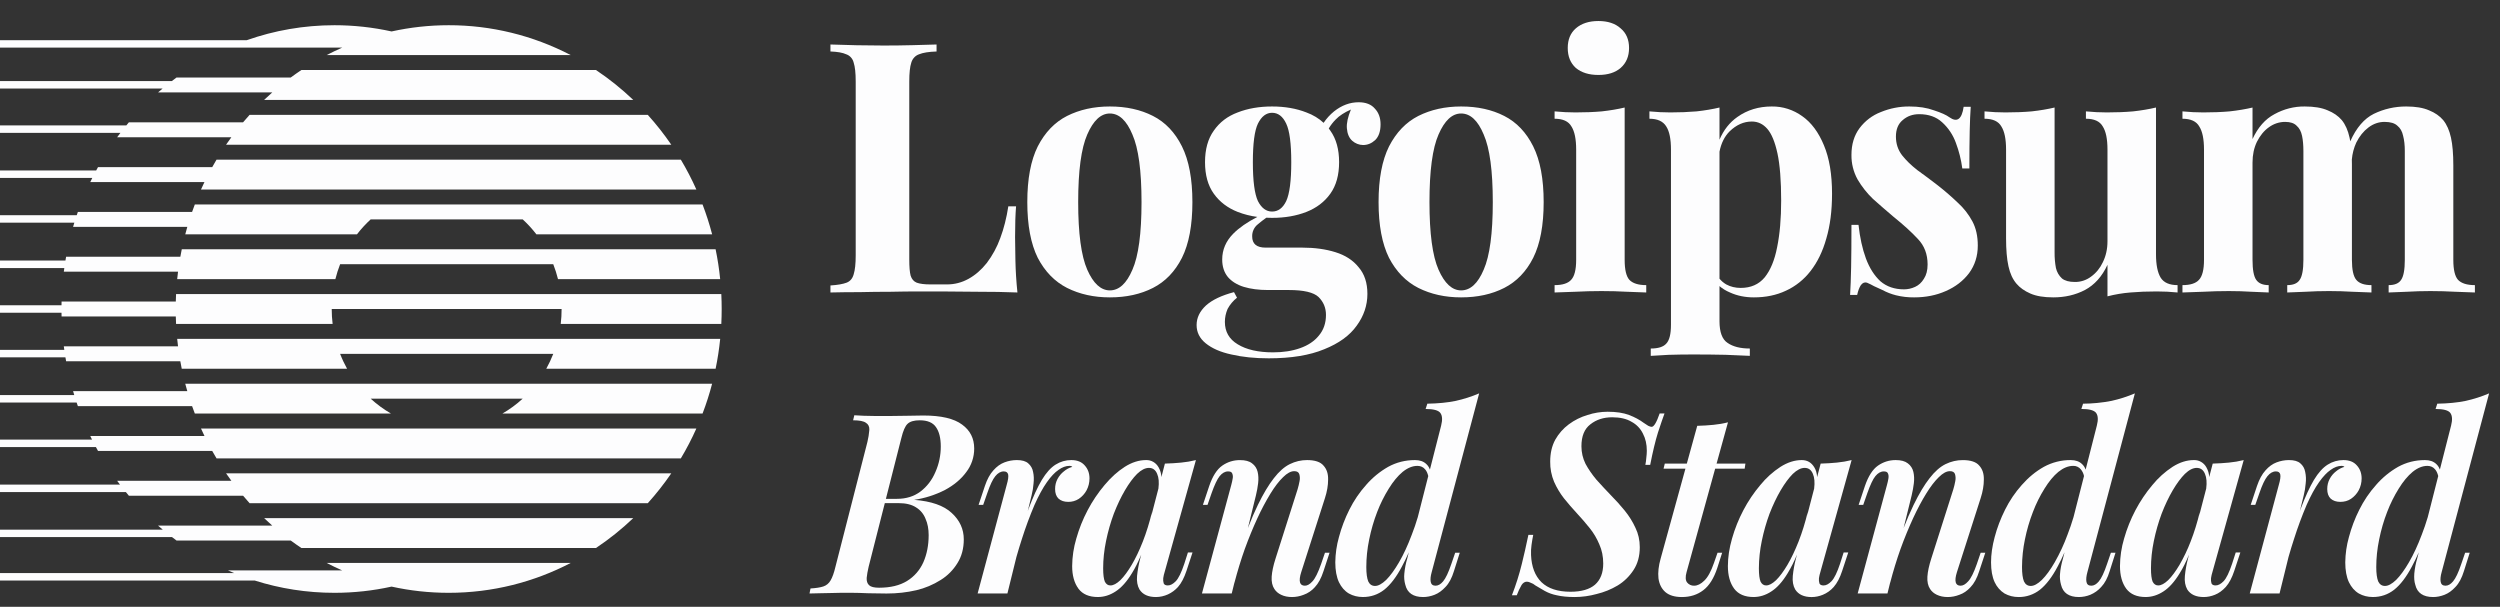 <svg width="103" height="25" viewBox="0 0 103 25" fill="none" xmlns="http://www.w3.org/2000/svg">
<rect x="0" y="0" width="103" height="25" fill="#333333" stroke="none"/>
<g clip-path="url(#clip0_117_32)">
<path d="M29.718 13.347C29.738 12.937 29.738 12.526 29.718 12.116H7.254C7.249 12.218 7.245 12.321 7.243 12.424H2.537L2.534 12.578H0V12.885H2.534L2.537 13.039H7.243C7.245 13.143 7.248 13.245 7.254 13.347H13.704C13.679 13.143 13.667 12.937 13.667 12.732H23.138C23.138 12.94 23.127 13.146 23.102 13.347H29.718ZM29.671 11.501H22.99C22.938 11.291 22.872 11.086 22.794 10.885H14.013C13.935 11.085 13.87 11.29 13.817 11.501H7.3C7.311 11.398 7.322 11.295 7.335 11.193H2.629L2.65 11.043H0V10.735H2.696L2.724 10.578H7.43C7.447 10.475 7.468 10.372 7.489 10.27H29.483C29.566 10.673 29.63 11.084 29.671 11.501ZM29.34 9.655H22.1C21.929 9.433 21.741 9.227 21.536 9.039H15.271C15.066 9.228 14.877 9.433 14.707 9.655H7.633C7.659 9.552 7.688 9.449 7.717 9.347H3.011L3.063 9.174H0V8.866H3.162L3.208 8.731H7.914C7.95 8.628 7.988 8.525 8.027 8.423H28.945C29.098 8.823 29.23 9.235 29.34 9.655ZM28.69 7.808H8.281C8.328 7.705 8.375 7.603 8.424 7.501H3.719L3.802 7.331H0V7.023H3.963L4.038 6.885H8.744C8.801 6.782 8.86 6.679 8.921 6.578H28.051C28.287 6.973 28.501 7.384 28.69 7.808ZM7.3 13.962H29.672C29.63 14.38 29.566 14.791 29.483 15.193H22.506C22.615 14.996 22.712 14.791 22.795 14.578H14.012C14.094 14.791 14.191 14.996 14.3 15.193H7.488C7.467 15.091 7.447 14.988 7.429 14.885H2.724C2.714 14.831 2.705 14.777 2.696 14.723H0V14.415H2.649C2.642 14.367 2.636 14.319 2.629 14.27H7.335C7.322 14.168 7.311 14.065 7.3 13.962ZM7.632 15.809H29.339C29.23 16.229 29.098 16.639 28.945 17.039H20.698C20.998 16.866 21.279 16.66 21.536 16.424H15.271C15.528 16.66 15.809 16.866 16.109 17.039H8.027C7.988 16.937 7.951 16.835 7.914 16.732H3.208L3.157 16.583H0V16.276H3.059C3.043 16.223 3.027 16.169 3.012 16.116H7.717C7.688 16.014 7.659 15.912 7.632 15.809ZM8.281 17.655H28.69C28.501 18.078 28.288 18.489 28.051 18.885H8.921C8.86 18.784 8.801 18.681 8.743 18.578H4.038C4.008 18.525 3.979 18.472 3.951 18.418H0V18.111H3.791L3.719 17.963H8.425C8.376 17.861 8.328 17.759 8.281 17.655V17.655ZM10.016 20.424C10.103 20.529 10.192 20.631 10.283 20.732H26.688C27.038 20.345 27.361 19.933 27.657 19.501H9.314C9.385 19.605 9.458 19.708 9.532 19.808H4.826L4.943 19.965H0V20.273H5.186C5.226 20.324 5.268 20.374 5.31 20.424H10.016ZM11.979 22.27C12.123 22.377 12.269 22.479 12.417 22.578H24.554C25.099 22.214 25.613 21.802 26.09 21.347H10.883C10.992 21.452 11.104 21.554 11.217 21.655H6.511C6.575 21.711 6.64 21.767 6.705 21.821H0V22.128H7.087C7.148 22.177 7.211 22.224 7.274 22.27H11.98H11.979ZM16.133 24.168C16.892 24.336 17.679 24.424 18.485 24.424C20.293 24.424 22.001 23.981 23.514 23.193H13.457C13.668 23.303 13.881 23.405 14.099 23.501H9.393C9.477 23.538 9.561 23.574 9.646 23.609H0V23.917H10.492C11.532 24.247 12.636 24.424 13.78 24.424C14.587 24.424 15.374 24.336 16.133 24.168ZM9.314 5.962H27.657C27.361 5.53 27.038 5.119 26.688 4.732H10.283C10.192 4.832 10.103 4.935 10.015 5.039H5.31L5.206 5.166H0V5.474H4.962C4.916 5.533 4.871 5.594 4.827 5.655H9.532C9.458 5.756 9.385 5.859 9.314 5.962ZM10.882 4.116H26.089C25.612 3.661 25.099 3.249 24.554 2.885H12.417C12.269 2.984 12.123 3.087 11.979 3.193H7.274C7.209 3.242 7.144 3.29 7.08 3.34H0V3.648H6.699C6.636 3.701 6.574 3.754 6.512 3.808H11.217C11.104 3.909 10.992 4.012 10.882 4.116ZM13.457 2.27H23.515C21.954 1.458 20.232 1.037 18.486 1.039C17.679 1.039 16.892 1.128 16.133 1.296C15.36 1.125 14.571 1.039 13.78 1.039C12.517 1.039 11.303 1.256 10.169 1.655H0V1.962H14.099C13.882 2.058 13.668 2.16 13.457 2.27ZM65.854 0.866C66.243 0.866 66.548 0.967 66.77 1.168C67.001 1.361 67.117 1.63 67.117 1.977C67.117 2.324 67.001 2.597 66.77 2.799C66.548 2.992 66.243 3.088 65.854 3.088C65.465 3.088 65.155 2.992 64.924 2.799C64.702 2.597 64.591 2.324 64.591 1.977C64.591 1.631 64.702 1.362 64.924 1.168C65.155 0.967 65.465 0.866 65.854 0.866ZM66.936 4.43V10.708C66.936 11.112 67.001 11.386 67.131 11.53C67.27 11.675 67.501 11.747 67.825 11.747V12.05C67.566 12.037 67.307 12.027 67.048 12.021C66.692 12.001 66.335 11.992 65.979 11.992C65.618 11.992 65.252 12.002 64.882 12.021C64.605 12.027 64.327 12.037 64.049 12.05V11.747C64.373 11.747 64.6 11.675 64.73 11.53C64.868 11.386 64.938 11.112 64.938 10.708V6.162C64.938 5.729 64.873 5.411 64.743 5.21C64.623 4.998 64.392 4.892 64.049 4.892V4.589C64.345 4.618 64.632 4.632 64.91 4.632C65.299 4.632 65.659 4.618 65.993 4.589C66.335 4.551 66.65 4.498 66.936 4.43Z" fill="#FDFDFE"/>
<path fill-rule="evenodd" clip-rule="evenodd" d="M70.843 5.754V4.43C70.557 4.498 70.242 4.551 69.9 4.589C69.557 4.618 69.196 4.632 68.817 4.632C68.539 4.632 68.252 4.618 67.956 4.589V4.892C68.289 4.892 68.52 4.998 68.65 5.21C68.78 5.412 68.844 5.729 68.844 6.162V13.378C68.844 13.762 68.78 14.022 68.65 14.157C68.53 14.292 68.317 14.359 68.011 14.359V14.662L68.747 14.619C69.085 14.609 69.423 14.604 69.761 14.604C70.233 14.604 70.677 14.609 71.093 14.618C71.519 14.638 71.852 14.652 72.093 14.661V14.359C71.704 14.359 71.399 14.282 71.177 14.128C70.955 13.984 70.843 13.685 70.843 13.233V11.787C70.965 11.893 71.109 11.98 71.274 12.05C71.57 12.185 71.898 12.252 72.259 12.252C72.75 12.252 73.189 12.161 73.578 11.978C73.974 11.797 74.321 11.52 74.592 11.17C74.878 10.804 75.096 10.357 75.244 9.828C75.401 9.298 75.48 8.683 75.48 7.98C75.48 7.182 75.369 6.518 75.147 5.989C74.925 5.45 74.628 5.051 74.258 4.791C73.889 4.522 73.447 4.38 72.995 4.387C72.458 4.387 71.986 4.531 71.579 4.82C71.259 5.044 71.014 5.356 70.843 5.755V5.754ZM70.843 6.25V11.482C70.92 11.576 71.013 11.655 71.121 11.718C71.297 11.814 71.496 11.862 71.718 11.862C72.134 11.862 72.463 11.718 72.704 11.429C72.944 11.131 73.115 10.717 73.217 10.188C73.328 9.65 73.384 9.01 73.384 8.269C73.384 7.442 73.333 6.792 73.231 6.32C73.129 5.849 72.99 5.512 72.815 5.311C72.639 5.108 72.426 5.007 72.176 5.007C71.843 5.007 71.538 5.143 71.26 5.412C71.051 5.621 70.912 5.901 70.843 6.25Z" fill="#FDFDFE"/>
<path d="M78.667 4.387C79.056 4.387 79.393 4.44 79.68 4.546C79.977 4.642 80.19 4.738 80.319 4.834C80.634 5.056 80.828 4.911 80.902 4.401H81.194C81.175 4.671 81.161 5.003 81.152 5.397C81.143 5.782 81.138 6.297 81.138 6.941H80.847C80.799 6.581 80.711 6.227 80.583 5.888C80.465 5.559 80.269 5.266 80.014 5.036C79.773 4.815 79.459 4.704 79.07 4.704C78.802 4.704 78.575 4.786 78.389 4.95C78.204 5.104 78.112 5.33 78.112 5.628C78.112 5.917 78.195 6.172 78.362 6.393C78.529 6.605 78.741 6.812 79 7.013C79.269 7.206 79.546 7.413 79.833 7.634C80.139 7.874 80.416 8.115 80.666 8.356C80.906 8.573 81.108 8.832 81.263 9.121C81.411 9.399 81.485 9.731 81.485 10.116C81.485 10.549 81.365 10.928 81.124 11.256C80.883 11.573 80.564 11.819 80.166 11.992C79.778 12.165 79.343 12.252 78.862 12.252C78.609 12.255 78.358 12.226 78.112 12.165C77.919 12.116 77.733 12.043 77.557 11.949C77.436 11.891 77.32 11.838 77.21 11.79C77.115 11.736 77.018 11.688 76.918 11.646C76.826 11.617 76.742 11.65 76.668 11.747C76.604 11.843 76.553 11.978 76.515 12.151H76.224C76.243 11.843 76.257 11.468 76.266 11.025C76.275 10.583 76.28 9.996 76.28 9.265H76.571C76.627 9.785 76.728 10.246 76.876 10.65C77.024 11.045 77.223 11.357 77.473 11.588C77.732 11.81 78.056 11.921 78.445 11.921C78.603 11.921 78.755 11.887 78.903 11.819C79.051 11.751 79.171 11.64 79.264 11.487C79.366 11.333 79.417 11.136 79.417 10.896C79.417 10.472 79.283 10.12 79.014 9.842C78.755 9.563 78.422 9.26 78.015 8.933C77.719 8.682 77.436 8.437 77.168 8.197C76.92 7.96 76.705 7.688 76.53 7.389C76.361 7.081 76.274 6.732 76.28 6.378C76.28 5.946 76.391 5.58 76.612 5.282C76.839 4.98 77.142 4.75 77.487 4.618C77.863 4.463 78.263 4.384 78.667 4.387ZM95.9 4.546C95.659 4.44 95.344 4.387 94.955 4.387C94.52 4.382 94.091 4.492 93.706 4.705C93.327 4.906 93.026 5.248 92.804 5.729V4.431C92.517 4.498 92.202 4.551 91.86 4.589C91.527 4.618 91.166 4.632 90.777 4.632C90.5 4.632 90.213 4.618 89.917 4.589V4.892C90.259 4.892 90.49 4.998 90.61 5.21C90.74 5.412 90.805 5.729 90.805 6.162V10.708C90.805 11.112 90.735 11.386 90.597 11.53C90.467 11.675 90.24 11.747 89.917 11.747V12.05C90.194 12.037 90.472 12.027 90.749 12.021C91.11 12.002 91.471 11.992 91.832 11.992C92.156 11.992 92.471 12.002 92.776 12.021C93.091 12.031 93.322 12.04 93.47 12.05V11.747C93.23 11.747 93.058 11.675 92.956 11.53C92.855 11.386 92.804 11.112 92.804 10.708V6.696C92.804 6.378 92.864 6.095 92.984 5.844C93.114 5.585 93.28 5.383 93.484 5.239C93.679 5.097 93.912 5.021 94.15 5.022C94.363 5.022 94.52 5.075 94.622 5.181C94.733 5.277 94.807 5.417 94.845 5.599C94.881 5.772 94.9 5.979 94.9 6.22V10.708C94.9 11.112 94.849 11.386 94.747 11.53C94.655 11.675 94.484 11.747 94.234 11.747V12.05C94.4 12.04 94.645 12.031 94.969 12.021C95.626 11.982 96.284 11.982 96.941 12.021C97.283 12.031 97.537 12.04 97.704 12.05V11.747C97.408 11.747 97.199 11.675 97.079 11.53C96.959 11.386 96.899 11.112 96.899 10.708V6.76L96.898 6.715L96.896 6.569C96.917 6.328 96.979 6.092 97.079 5.874C97.209 5.613 97.375 5.407 97.579 5.253C97.782 5.099 98.005 5.022 98.245 5.022C98.486 5.022 98.662 5.075 98.773 5.181C98.893 5.277 98.972 5.417 99.009 5.599C99.055 5.772 99.078 5.979 99.078 6.22V10.708C99.078 11.112 99.027 11.386 98.926 11.53C98.833 11.675 98.662 11.747 98.412 11.747V12.05C98.579 12.04 98.824 12.031 99.147 12.021C99.476 12.002 99.804 11.992 100.133 11.992C100.476 11.992 100.823 12.002 101.174 12.021C101.526 12.031 101.79 12.04 101.966 12.05V11.747C101.642 11.747 101.411 11.675 101.271 11.53C101.142 11.386 101.077 11.112 101.077 10.708V6.826C101.077 6.345 101.045 5.96 100.98 5.671C100.915 5.373 100.809 5.133 100.661 4.95C100.513 4.777 100.318 4.642 100.078 4.546C99.837 4.44 99.522 4.387 99.134 4.387C98.662 4.387 98.218 4.488 97.801 4.69C97.403 4.888 97.079 5.266 96.831 5.823C96.823 5.772 96.813 5.722 96.802 5.671C96.737 5.373 96.631 5.133 96.483 4.95C96.335 4.777 96.14 4.642 95.9 4.546ZM88.827 10.477V4.43C88.54 4.498 88.226 4.551 87.883 4.589C87.551 4.618 87.189 4.632 86.801 4.632C86.523 4.632 86.236 4.618 85.94 4.589V4.892C86.283 4.892 86.514 4.998 86.634 5.21C86.764 5.412 86.828 5.729 86.828 6.162V9.943C86.828 10.26 86.764 10.549 86.634 10.809C86.524 11.046 86.357 11.25 86.148 11.4C85.954 11.545 85.72 11.621 85.482 11.617C85.251 11.617 85.075 11.569 84.954 11.473C84.829 11.359 84.742 11.208 84.704 11.04C84.665 10.831 84.647 10.618 84.649 10.405V4.43C84.362 4.498 84.047 4.551 83.705 4.589C83.372 4.618 83.011 4.632 82.623 4.632C82.345 4.632 82.058 4.618 81.762 4.589V4.892C82.104 4.892 82.335 4.998 82.456 5.21C82.585 5.412 82.65 5.729 82.65 6.162V9.813C82.65 10.284 82.682 10.669 82.748 10.967C82.812 11.266 82.923 11.506 83.08 11.689C83.219 11.853 83.409 11.988 83.65 12.093C83.89 12.199 84.205 12.252 84.594 12.252C85.075 12.252 85.51 12.151 85.898 11.949C86.296 11.737 86.606 11.391 86.828 10.91V12.209C87.138 12.129 87.454 12.076 87.773 12.05C88.106 12.021 88.466 12.007 88.855 12.007C89.142 12.007 89.429 12.021 89.716 12.05V11.747C89.383 11.747 89.151 11.646 89.022 11.444C88.892 11.232 88.827 10.91 88.827 10.477V10.477Z" fill="#FDFDFE"/>
<path fill-rule="evenodd" clip-rule="evenodd" d="M61.975 4.777C61.466 4.517 60.874 4.387 60.198 4.387C59.541 4.387 58.953 4.517 58.435 4.777C57.926 5.036 57.524 5.455 57.228 6.032C56.941 6.609 56.797 7.374 56.797 8.327C56.797 9.279 56.941 10.044 57.227 10.621C57.523 11.189 57.926 11.602 58.435 11.862C58.953 12.122 59.541 12.252 60.198 12.252C60.874 12.252 61.466 12.122 61.975 11.862C62.484 11.602 62.882 11.189 63.169 10.621C63.456 10.044 63.599 9.279 63.599 8.327C63.599 7.374 63.456 6.61 63.169 6.032C62.882 5.455 62.484 5.036 61.975 4.777ZM59.268 5.541C59.518 4.964 59.828 4.676 60.198 4.676C60.578 4.676 60.888 4.964 61.128 5.541C61.378 6.109 61.503 7.037 61.503 8.327C61.503 9.616 61.378 10.544 61.128 11.112C60.888 11.679 60.578 11.964 60.198 11.964C59.828 11.964 59.518 11.679 59.268 11.112C59.018 10.544 58.894 9.616 58.894 8.327C58.894 7.037 59.018 6.109 59.268 5.541ZM52.27 14.763C51.696 14.763 51.183 14.71 50.729 14.604C50.285 14.508 49.934 14.354 49.674 14.143C49.425 13.94 49.3 13.69 49.3 13.392C49.3 13.093 49.429 12.825 49.688 12.584C49.947 12.353 50.331 12.17 50.841 12.036L50.965 12.266C50.806 12.39 50.674 12.548 50.577 12.728C50.503 12.901 50.465 13.079 50.465 13.262C50.465 13.666 50.641 13.974 50.993 14.185C51.354 14.407 51.84 14.517 52.451 14.517C52.867 14.517 53.237 14.46 53.561 14.345C53.894 14.229 54.153 14.055 54.338 13.825C54.533 13.594 54.63 13.31 54.63 12.973C54.63 12.685 54.528 12.439 54.325 12.237C54.121 12.045 53.714 11.949 53.103 11.949H52.242C51.864 11.949 51.53 11.906 51.243 11.819C50.965 11.733 50.748 11.597 50.59 11.415C50.433 11.223 50.355 10.982 50.355 10.693C50.355 10.289 50.507 9.933 50.813 9.625C51.052 9.384 51.382 9.154 51.804 8.937C51.527 8.901 51.254 8.832 50.993 8.731C50.577 8.567 50.248 8.317 50.008 7.98C49.767 7.644 49.647 7.211 49.647 6.682C49.647 6.153 49.767 5.719 50.008 5.383C50.248 5.036 50.577 4.786 50.993 4.632C51.409 4.469 51.881 4.387 52.409 4.387C52.937 4.387 53.408 4.469 53.825 4.633C54.099 4.733 54.335 4.877 54.533 5.061C54.651 4.885 54.794 4.727 54.963 4.589C55.278 4.339 55.616 4.213 55.976 4.213C56.272 4.213 56.495 4.3 56.643 4.474C56.8 4.637 56.879 4.853 56.879 5.123C56.879 5.412 56.804 5.628 56.657 5.772C56.508 5.908 56.342 5.975 56.157 5.975C55.994 5.972 55.837 5.911 55.713 5.801C55.583 5.685 55.509 5.513 55.491 5.282C55.475 5.075 55.531 4.819 55.658 4.513C55.388 4.632 55.18 4.768 55.033 4.921C54.922 5.032 54.825 5.157 54.745 5.293C54.768 5.322 54.789 5.353 54.81 5.383C55.051 5.719 55.171 6.152 55.171 6.681C55.171 7.21 55.051 7.644 54.81 7.98C54.57 8.317 54.241 8.567 53.825 8.731C53.408 8.894 52.937 8.976 52.409 8.976C52.33 8.976 52.251 8.974 52.172 8.97C52.047 9.058 51.927 9.152 51.812 9.25C51.741 9.308 51.683 9.383 51.645 9.468C51.606 9.553 51.587 9.647 51.59 9.741C51.59 10.049 51.775 10.202 52.145 10.202H53.658C54.167 10.202 54.621 10.265 55.019 10.39C55.426 10.516 55.745 10.722 55.976 11.011C56.217 11.29 56.337 11.655 56.337 12.108C56.337 12.579 56.19 13.017 55.894 13.421C55.606 13.825 55.162 14.147 54.56 14.388C53.959 14.638 53.195 14.763 52.27 14.763ZM52.409 8.716C52.659 8.716 52.853 8.572 52.992 8.284C53.131 7.985 53.2 7.451 53.2 6.682C53.2 5.912 53.131 5.383 52.992 5.094C52.853 4.796 52.659 4.647 52.409 4.647C52.168 4.647 51.974 4.796 51.826 5.094C51.687 5.383 51.618 5.912 51.618 6.682C51.618 7.451 51.687 7.985 51.826 8.284C51.974 8.572 52.168 8.716 52.409 8.716ZM47.502 4.777C46.993 4.517 46.401 4.387 45.726 4.387C45.069 4.387 44.481 4.517 43.963 4.777C43.454 5.036 43.052 5.455 42.756 6.032C42.468 6.609 42.325 7.374 42.325 8.327C42.325 9.279 42.469 10.044 42.755 10.621C43.051 11.189 43.454 11.602 43.963 11.862C44.481 12.122 45.069 12.252 45.726 12.252C46.401 12.252 46.994 12.122 47.502 11.862C48.012 11.602 48.409 11.189 48.697 10.621C48.984 10.044 49.127 9.279 49.127 8.327C49.127 7.374 48.984 6.61 48.697 6.032C48.41 5.455 48.012 5.036 47.502 4.777ZM44.795 5.541C45.046 4.964 45.355 4.676 45.726 4.676C46.105 4.676 46.415 4.964 46.655 5.541C46.906 6.109 47.031 7.037 47.031 8.327C47.031 9.616 46.906 10.544 46.656 11.112C46.415 11.679 46.105 11.964 45.726 11.964C45.355 11.964 45.045 11.679 44.795 11.112C44.546 10.544 44.421 9.616 44.421 8.327C44.421 7.037 44.546 6.109 44.795 5.541Z" fill="#FDFDFE"/>
<path d="M38.586 1.833V2.122C38.272 2.131 38.031 2.169 37.864 2.237C37.788 2.264 37.719 2.309 37.664 2.369C37.608 2.43 37.567 2.503 37.545 2.583C37.49 2.746 37.462 3.007 37.462 3.362V10.693C37.462 10.991 37.48 11.213 37.518 11.357C37.564 11.501 37.647 11.597 37.767 11.646C37.897 11.694 38.087 11.718 38.336 11.718H39.017C39.331 11.718 39.627 11.641 39.905 11.487C40.183 11.333 40.432 11.117 40.654 10.837C40.889 10.527 41.076 10.182 41.21 9.813C41.358 9.419 41.469 8.981 41.543 8.5H41.862C41.835 8.827 41.821 9.25 41.821 9.77C41.821 9.991 41.825 10.313 41.835 10.736C41.844 11.16 41.871 11.598 41.918 12.05C41.386 12.029 40.854 12.02 40.322 12.021C39.73 12.012 39.202 12.007 38.739 12.007H37.851C37.49 12.007 37.101 12.012 36.685 12.021C36.268 12.021 35.847 12.026 35.422 12.036C34.995 12.036 34.593 12.04 34.214 12.05V11.761C34.51 11.742 34.732 11.703 34.88 11.646C35.028 11.588 35.125 11.473 35.172 11.3C35.227 11.126 35.255 10.866 35.255 10.52V3.362C35.255 3.006 35.227 2.747 35.172 2.583C35.153 2.503 35.116 2.429 35.062 2.369C35.009 2.308 34.941 2.263 34.866 2.237C34.718 2.169 34.5 2.131 34.214 2.121V1.833C34.945 1.861 35.676 1.875 36.407 1.876C36.814 1.876 37.212 1.871 37.6 1.861C37.999 1.852 38.327 1.842 38.586 1.833Z" fill="#FDFDFE"/>
<path fill-rule="evenodd" clip-rule="evenodd" d="M100.556 23.975C100.536 23.872 100.549 23.737 100.596 23.571L102.551 16.207C102.238 16.34 101.914 16.444 101.584 16.517C101.244 16.587 100.855 16.625 100.416 16.632L100.346 16.85C100.673 16.85 100.876 16.905 100.955 17.016C101.035 17.127 101.045 17.299 100.985 17.534L100.522 19.349C100.493 19.261 100.443 19.183 100.377 19.121C100.263 19.01 100.107 18.955 99.908 18.955C99.509 18.955 99.139 19.049 98.8 19.235C98.459 19.429 98.152 19.681 97.892 19.982C97.619 20.287 97.388 20.629 97.204 20.999C97.022 21.359 96.879 21.738 96.775 22.129C96.68 22.466 96.63 22.815 96.625 23.167C96.625 23.498 96.675 23.772 96.775 23.986C96.875 24.193 97.011 24.349 97.184 24.452C97.356 24.549 97.549 24.597 97.763 24.597C98.088 24.597 98.381 24.498 98.64 24.297C98.9 24.09 99.142 23.772 99.369 23.343C99.464 23.168 99.559 22.972 99.654 22.754L99.588 23.011C99.528 23.214 99.488 23.422 99.469 23.633C99.456 23.813 99.469 23.965 99.509 24.09C99.588 24.428 99.834 24.598 100.247 24.598C100.4 24.598 100.556 24.567 100.716 24.505C100.876 24.442 101.025 24.335 101.164 24.183C101.311 24.031 101.427 23.813 101.514 23.529L101.753 22.772H101.564L101.404 23.239C101.285 23.592 101.172 23.83 101.065 23.954C100.965 24.073 100.862 24.131 100.755 24.131C100.642 24.131 100.576 24.079 100.556 23.975ZM100.024 21.305C99.949 21.557 99.867 21.798 99.778 22.025C99.612 22.468 99.435 22.849 99.249 23.167C99.07 23.477 98.893 23.719 98.72 23.893C98.547 24.058 98.394 24.141 98.261 24.141C98.135 24.141 98.042 24.079 97.982 23.955C97.929 23.823 97.902 23.626 97.902 23.364C97.902 22.99 97.942 22.61 98.022 22.223C98.102 21.829 98.211 21.452 98.351 21.092C98.48 20.755 98.64 20.432 98.83 20.127C99.01 19.837 99.199 19.608 99.399 19.442C99.605 19.276 99.808 19.194 100.007 19.194C100.14 19.194 100.247 19.242 100.327 19.339C100.382 19.402 100.425 19.493 100.455 19.613L100.024 21.305Z" fill="#FDFDFE"/>
<path d="M93.917 24.452H92.689L93.886 19.982C93.947 19.775 93.966 19.629 93.947 19.546C93.927 19.463 93.867 19.422 93.767 19.422C93.641 19.422 93.524 19.488 93.418 19.619C93.311 19.75 93.201 19.982 93.088 20.314L92.918 20.801H92.729L92.988 20.023C93.082 19.746 93.198 19.533 93.338 19.38C93.477 19.221 93.631 19.111 93.797 19.049C93.963 18.986 94.133 18.955 94.305 18.955C94.519 18.955 94.675 19 94.774 19.09C94.881 19.18 94.948 19.298 94.974 19.443C95.008 19.599 95.015 19.761 94.994 19.92C94.981 20.086 94.954 20.248 94.914 20.407L94.754 21.058L94.794 20.947C94.981 20.456 95.16 20.065 95.333 19.775C95.513 19.477 95.703 19.266 95.902 19.142C96.097 19.018 96.322 18.954 96.551 18.955C96.79 18.955 96.973 19.028 97.1 19.173C97.233 19.318 97.299 19.498 97.299 19.712C97.299 19.885 97.259 20.048 97.179 20.2C97.102 20.343 96.992 20.463 96.86 20.552C96.734 20.636 96.588 20.677 96.421 20.677C96.255 20.677 96.122 20.632 96.022 20.542C95.929 20.452 95.882 20.32 95.882 20.148C95.882 19.996 95.916 19.858 95.982 19.733C96.046 19.611 96.134 19.505 96.241 19.422C96.348 19.332 96.464 19.27 96.59 19.235C96.576 19.221 96.559 19.21 96.541 19.204C96.518 19.197 96.495 19.193 96.471 19.194C96.325 19.194 96.175 19.249 96.022 19.36C95.869 19.463 95.709 19.633 95.543 19.868C95.376 20.103 95.207 20.414 95.034 20.801C94.839 21.259 94.666 21.726 94.515 22.202C94.44 22.432 94.364 22.679 94.288 22.945L93.917 24.452Z" fill="#FDFDFE"/>
<path fill-rule="evenodd" clip-rule="evenodd" d="M90.188 22.85L90.146 23.011C90.083 23.245 90.04 23.485 90.017 23.727C89.996 23.948 90.03 24.135 90.116 24.287C90.249 24.494 90.475 24.598 90.794 24.598C90.948 24.598 91.1 24.567 91.254 24.505C91.413 24.442 91.563 24.335 91.702 24.183C91.842 24.024 91.959 23.802 92.052 23.519L92.302 22.762H92.112L91.962 23.229C91.842 23.588 91.726 23.827 91.613 23.945C91.5 24.061 91.39 24.12 91.283 24.12C91.197 24.12 91.141 24.093 91.114 24.037C91.093 23.967 91.086 23.893 91.094 23.82C91.107 23.732 91.127 23.645 91.154 23.561L92.441 18.955C92.241 19.005 92.037 19.04 91.832 19.059C91.626 19.08 91.403 19.093 91.164 19.1L91.019 19.655C91.013 19.514 90.974 19.377 90.904 19.256C90.853 19.161 90.777 19.083 90.685 19.03C90.594 18.977 90.49 18.951 90.385 18.955C90.093 18.955 89.8 19.049 89.507 19.235C89.196 19.438 88.917 19.69 88.679 19.982C88.411 20.3 88.177 20.648 87.981 21.019C87.785 21.391 87.627 21.784 87.512 22.191C87.403 22.558 87.346 22.938 87.343 23.322C87.343 23.709 87.429 24.02 87.602 24.255C87.775 24.484 88.041 24.597 88.4 24.597C88.653 24.597 88.895 24.522 89.129 24.37C89.368 24.217 89.594 23.965 89.807 23.613C89.939 23.401 90.066 23.146 90.188 22.85ZM89.328 23.903C89.175 24.048 89.039 24.12 88.919 24.12C88.819 24.12 88.743 24.069 88.689 23.965C88.643 23.854 88.62 23.671 88.62 23.415C88.62 23.049 88.659 22.672 88.739 22.285C88.819 21.897 88.926 21.524 89.059 21.165C89.198 20.805 89.351 20.484 89.517 20.2C89.684 19.917 89.85 19.692 90.017 19.525C90.189 19.359 90.352 19.277 90.505 19.277C90.665 19.277 90.778 19.36 90.845 19.525C90.911 19.676 90.928 19.877 90.896 20.128L90.601 21.262L90.635 21.082C90.529 21.524 90.402 21.932 90.256 22.306C90.128 22.64 89.975 22.962 89.797 23.27C89.637 23.54 89.481 23.751 89.328 23.903ZM86.001 23.571C85.955 23.737 85.942 23.872 85.962 23.975C85.981 24.079 86.048 24.131 86.161 24.131C86.268 24.131 86.371 24.073 86.47 23.955C86.577 23.83 86.69 23.592 86.809 23.239L86.969 22.772H87.159L86.919 23.529C86.833 23.813 86.716 24.031 86.57 24.183C86.446 24.324 86.292 24.434 86.121 24.505C85.971 24.565 85.812 24.597 85.652 24.598C85.24 24.598 84.994 24.428 84.914 24.09C84.872 23.942 84.858 23.787 84.874 23.633C84.887 23.453 84.927 23.245 84.994 23.011L85.059 22.754C84.964 22.972 84.869 23.168 84.774 23.343C84.548 23.772 84.305 24.09 84.046 24.297C83.793 24.495 83.484 24.601 83.168 24.598C82.955 24.598 82.762 24.549 82.589 24.453C82.411 24.343 82.269 24.18 82.18 23.986C82.08 23.772 82.031 23.498 82.031 23.167C82.031 22.849 82.08 22.502 82.18 22.129C82.28 21.749 82.423 21.372 82.609 20.999C82.793 20.629 83.025 20.287 83.297 19.982C83.57 19.671 83.873 19.422 84.205 19.235C84.547 19.048 84.927 18.952 85.313 18.955C85.512 18.955 85.669 19.01 85.782 19.121C85.847 19.181 85.896 19.256 85.928 19.349L86.39 17.534C86.451 17.299 86.441 17.126 86.361 17.015C86.281 16.904 86.078 16.849 85.752 16.849L85.822 16.632C86.214 16.63 86.604 16.591 86.989 16.517C87.32 16.444 87.644 16.34 87.957 16.207L86.001 23.571ZM85.183 22.025C85.272 21.797 85.354 21.557 85.429 21.305L85.861 19.613C85.84 19.512 85.796 19.418 85.732 19.339C85.693 19.291 85.644 19.253 85.588 19.228C85.533 19.203 85.473 19.191 85.413 19.194C85.213 19.194 85.01 19.277 84.804 19.442C84.604 19.608 84.415 19.837 84.236 20.127C84.046 20.431 83.885 20.754 83.757 21.092C83.615 21.458 83.505 21.836 83.427 22.223C83.349 22.598 83.308 22.98 83.307 23.364C83.307 23.626 83.334 23.823 83.387 23.954C83.447 24.079 83.541 24.141 83.667 24.141C83.8 24.141 83.953 24.058 84.125 23.892C84.299 23.72 84.475 23.477 84.655 23.166C84.862 22.802 85.039 22.421 85.183 22.025Z" fill="#FDFDFE"/>
<path d="M76.536 24.452H77.763L77.879 23.983L77.873 24.017C77.999 23.533 78.142 23.066 78.302 22.616C78.457 22.187 78.63 21.765 78.82 21.351C79 20.964 79.18 20.625 79.36 20.335C79.539 20.044 79.712 19.82 79.878 19.66C80.045 19.494 80.197 19.412 80.337 19.412C80.45 19.412 80.52 19.453 80.547 19.536C80.574 19.63 80.578 19.73 80.557 19.826C80.537 19.939 80.51 20.05 80.477 20.159L79.569 23.011C79.476 23.301 79.422 23.55 79.409 23.757C79.396 23.965 79.433 24.135 79.519 24.266C79.586 24.37 79.679 24.449 79.798 24.505C79.925 24.566 80.075 24.598 80.248 24.598C80.407 24.598 80.567 24.567 80.727 24.505C80.893 24.449 81.046 24.345 81.185 24.193C81.332 24.041 81.452 23.82 81.545 23.529L81.794 22.772H81.604L81.445 23.239C81.319 23.599 81.199 23.837 81.086 23.954C80.979 24.073 80.876 24.131 80.776 24.131C80.67 24.131 80.603 24.086 80.577 23.996C80.55 23.9 80.567 23.757 80.626 23.571L81.604 20.521C81.691 20.252 81.734 19.999 81.734 19.764C81.741 19.522 81.678 19.328 81.545 19.183C81.418 19.031 81.192 18.956 80.866 18.956C80.62 18.956 80.384 19.011 80.158 19.121C79.932 19.232 79.712 19.425 79.499 19.702C79.286 19.972 79.067 20.338 78.841 20.801C78.691 21.113 78.553 21.432 78.428 21.756L78.761 20.407C78.801 20.241 78.831 20.075 78.851 19.909C78.871 19.737 78.864 19.581 78.831 19.442C78.799 19.299 78.717 19.174 78.602 19.09C78.488 19 78.322 18.955 78.102 18.955C77.836 18.955 77.593 19.031 77.374 19.183C77.155 19.335 76.975 19.615 76.835 20.023L76.576 20.801H76.765L76.935 20.314C77.055 19.975 77.164 19.743 77.264 19.619C77.371 19.488 77.487 19.422 77.614 19.422C77.706 19.422 77.763 19.45 77.783 19.505C77.809 19.561 77.817 19.629 77.803 19.712C77.788 19.803 77.768 19.893 77.743 19.982L76.536 24.452Z" fill="#FDFDFE"/>
<path fill-rule="evenodd" clip-rule="evenodd" d="M73.993 23.011L74.035 22.85C73.928 23.115 73.801 23.37 73.654 23.613C73.441 23.965 73.215 24.218 72.975 24.37C72.742 24.522 72.499 24.597 72.247 24.597C71.888 24.597 71.622 24.484 71.449 24.255C71.275 24.02 71.189 23.709 71.189 23.322C71.189 22.962 71.246 22.586 71.359 22.191C71.474 21.784 71.632 21.391 71.828 21.019C72.023 20.648 72.257 20.3 72.526 19.982C72.764 19.69 73.043 19.438 73.354 19.235C73.647 19.049 73.94 18.955 74.232 18.955C74.458 18.955 74.631 19.055 74.751 19.256C74.815 19.359 74.854 19.492 74.866 19.655L75.011 19.1C75.25 19.093 75.473 19.08 75.679 19.059C75.892 19.038 76.094 19.004 76.287 18.955L75.001 23.561C74.974 23.645 74.954 23.732 74.941 23.82C74.933 23.893 74.94 23.968 74.961 24.038C74.987 24.093 75.044 24.121 75.13 24.121C75.237 24.121 75.346 24.063 75.459 23.945C75.572 23.828 75.689 23.588 75.809 23.229L75.958 22.762H76.148L75.898 23.519C75.806 23.803 75.689 24.024 75.549 24.184C75.425 24.325 75.272 24.435 75.101 24.505C74.954 24.566 74.799 24.598 74.641 24.599C74.322 24.599 74.096 24.495 73.963 24.287C73.876 24.135 73.843 23.949 73.863 23.727C73.887 23.485 73.93 23.245 73.993 23.011ZM72.765 24.12C72.885 24.12 73.022 24.048 73.175 23.903C73.328 23.751 73.484 23.54 73.644 23.27C73.803 23 73.956 22.679 74.103 22.306C74.249 21.932 74.376 21.524 74.482 21.081L74.448 21.262L74.743 20.129C74.774 19.877 74.757 19.676 74.692 19.526C74.625 19.36 74.512 19.277 74.352 19.277C74.199 19.277 74.036 19.36 73.863 19.525C73.697 19.692 73.531 19.916 73.364 20.2C73.198 20.483 73.045 20.805 72.905 21.164C72.771 21.528 72.664 21.903 72.586 22.284C72.508 22.656 72.468 23.035 72.466 23.415C72.466 23.671 72.49 23.855 72.536 23.965C72.59 24.069 72.666 24.12 72.765 24.12Z" fill="#FDFDFE"/>
<path d="M71.881 19.308L71.911 19.1H70.723L71.193 17.399C70.996 17.45 70.796 17.484 70.594 17.503C70.388 17.524 70.165 17.538 69.926 17.544L69.497 19.1H68.589L68.539 19.308H69.44L68.419 23.011C68.332 23.315 68.303 23.588 68.329 23.83C68.362 24.065 68.455 24.252 68.609 24.39C68.768 24.529 68.998 24.598 69.297 24.598C69.636 24.598 69.929 24.505 70.175 24.317C70.421 24.131 70.614 23.823 70.754 23.394L70.953 22.772H70.763L70.614 23.197C70.494 23.543 70.362 23.785 70.215 23.924C70.075 24.062 69.935 24.131 69.796 24.131C69.741 24.133 69.686 24.122 69.636 24.098C69.586 24.075 69.542 24.04 69.507 23.996C69.44 23.906 69.433 23.765 69.487 23.571L70.665 19.308H71.881ZM68.577 17.036C68.51 17.216 68.421 17.479 68.307 17.825C68.201 18.163 68.095 18.606 67.988 19.152H67.789C67.808 19.055 67.822 18.955 67.829 18.852C67.841 18.759 67.848 18.665 67.849 18.572C67.849 18.301 67.795 18.067 67.689 17.866C67.587 17.656 67.422 17.485 67.22 17.378C67.014 17.254 66.748 17.192 66.422 17.192C66.069 17.192 65.77 17.288 65.524 17.482C65.278 17.669 65.155 17.97 65.155 18.384C65.155 18.64 65.211 18.883 65.324 19.111C65.444 19.332 65.594 19.55 65.773 19.764C65.96 19.972 66.156 20.183 66.362 20.397C66.568 20.604 66.761 20.819 66.941 21.04C67.12 21.261 67.267 21.497 67.38 21.745C67.499 21.988 67.559 22.253 67.559 22.544C67.559 22.911 67.473 23.225 67.3 23.488C67.131 23.746 66.91 23.962 66.651 24.12C66.38 24.282 66.088 24.4 65.783 24.473C65.49 24.554 65.189 24.596 64.885 24.598C64.586 24.598 64.337 24.573 64.137 24.525C63.967 24.492 63.802 24.433 63.648 24.349C63.517 24.274 63.388 24.198 63.259 24.121C63.2 24.07 63.132 24.031 63.059 24.007C63.013 23.982 62.962 23.968 62.91 23.965C62.823 23.965 62.75 24.01 62.69 24.1C62.612 24.235 62.545 24.377 62.491 24.525H62.291C62.456 24.103 62.592 23.67 62.7 23.229C62.78 22.911 62.87 22.513 62.97 22.036H63.169C63.141 22.173 63.118 22.311 63.099 22.45C63.079 22.589 63.073 22.727 63.079 22.866C63.099 23.349 63.242 23.723 63.508 23.986C63.781 24.248 64.18 24.38 64.705 24.38C65.151 24.38 65.487 24.283 65.713 24.09C65.94 23.889 66.053 23.599 66.053 23.218C66.053 22.928 65.999 22.665 65.893 22.43C65.792 22.186 65.658 21.959 65.494 21.756C65.325 21.545 65.148 21.341 64.965 21.144C64.782 20.947 64.605 20.742 64.436 20.532C64.273 20.322 64.135 20.092 64.027 19.847C63.918 19.585 63.864 19.302 63.868 19.017C63.868 18.672 63.938 18.371 64.077 18.115C64.218 17.865 64.408 17.65 64.635 17.482C64.868 17.309 65.128 17.18 65.404 17.098C65.672 17.01 65.951 16.965 66.232 16.964C66.591 16.964 66.887 17.009 67.12 17.099C67.353 17.188 67.553 17.296 67.719 17.42L67.908 17.544C67.968 17.572 68.015 17.586 68.048 17.586C68.141 17.586 68.251 17.403 68.377 17.036H68.577Z" fill="#FDFDFE"/>
<path fill-rule="evenodd" clip-rule="evenodd" d="M58.946 23.975C58.925 23.872 58.939 23.737 58.986 23.571L60.941 16.207C60.628 16.34 60.304 16.444 59.973 16.517C59.634 16.587 59.245 16.625 58.806 16.632L58.736 16.85C59.062 16.85 59.265 16.905 59.344 17.016C59.425 17.127 59.434 17.299 59.375 17.534L58.912 19.349C58.883 19.261 58.833 19.183 58.766 19.121C58.653 19.01 58.497 18.955 58.297 18.955C57.898 18.955 57.529 19.049 57.19 19.235C56.849 19.429 56.542 19.681 56.282 19.982C56.009 20.287 55.777 20.629 55.593 20.999C55.412 21.359 55.268 21.738 55.164 22.129C55.069 22.466 55.019 22.815 55.014 23.167C55.014 23.498 55.065 23.772 55.164 23.986C55.264 24.193 55.4 24.349 55.573 24.452C55.746 24.549 55.939 24.597 56.152 24.597C56.478 24.597 56.771 24.498 57.03 24.297C57.289 24.09 57.532 23.772 57.758 23.343C57.853 23.168 57.948 22.972 58.043 22.754L57.978 23.011C57.918 23.213 57.877 23.422 57.858 23.633C57.842 23.787 57.856 23.942 57.898 24.09C57.978 24.428 58.223 24.598 58.637 24.598C58.789 24.598 58.946 24.567 59.105 24.505C59.265 24.442 59.414 24.335 59.554 24.183C59.701 24.031 59.817 23.813 59.903 23.529L60.143 22.772H59.954L59.794 23.239C59.674 23.592 59.561 23.83 59.455 23.954C59.355 24.073 59.252 24.131 59.145 24.131C59.033 24.131 58.966 24.079 58.946 23.975ZM58.413 21.305C58.338 21.557 58.257 21.798 58.167 22.025C58.001 22.468 57.825 22.849 57.639 23.167C57.459 23.477 57.283 23.719 57.11 23.893C56.937 24.058 56.784 24.141 56.651 24.141C56.525 24.141 56.431 24.079 56.372 23.955C56.319 23.823 56.292 23.626 56.292 23.364C56.292 22.99 56.331 22.61 56.411 22.223C56.491 21.829 56.601 21.452 56.74 21.092C56.869 20.755 57.03 20.432 57.22 20.127C57.399 19.837 57.589 19.608 57.788 19.442C57.994 19.276 58.197 19.194 58.397 19.194C58.53 19.194 58.637 19.242 58.717 19.339C58.772 19.402 58.815 19.493 58.844 19.613L58.413 21.305Z" fill="#FDFDFE"/>
<path d="M50.747 24.452H49.52L50.728 19.982C50.754 19.885 50.774 19.796 50.787 19.712C50.802 19.643 50.795 19.57 50.767 19.505C50.747 19.45 50.69 19.422 50.597 19.422C50.471 19.422 50.355 19.488 50.248 19.619C50.149 19.743 50.039 19.975 49.919 20.314L49.75 20.801H49.56L49.82 20.023C49.959 19.615 50.139 19.335 50.358 19.183C50.577 19.031 50.82 18.956 51.086 18.956C51.306 18.956 51.472 19 51.585 19.09C51.701 19.174 51.783 19.299 51.815 19.442C51.848 19.581 51.855 19.736 51.835 19.909C51.815 20.077 51.785 20.243 51.745 20.407L51.413 21.756C51.553 21.394 51.691 21.076 51.825 20.801C52.051 20.338 52.27 19.972 52.483 19.702C52.696 19.425 52.916 19.232 53.142 19.121C53.368 19.01 53.604 18.955 53.85 18.955C54.176 18.955 54.403 19.031 54.529 19.183C54.662 19.328 54.725 19.522 54.718 19.764C54.718 19.999 54.675 20.252 54.588 20.521L53.611 23.571C53.551 23.757 53.534 23.9 53.561 23.996C53.587 24.086 53.654 24.131 53.761 24.131C53.86 24.131 53.963 24.073 54.07 23.955C54.183 23.837 54.302 23.598 54.429 23.239L54.589 22.772H54.778L54.529 23.529C54.436 23.82 54.315 24.041 54.17 24.194C54.044 24.336 53.886 24.443 53.711 24.505C53.558 24.566 53.395 24.597 53.232 24.598C53.059 24.598 52.909 24.567 52.783 24.505C52.663 24.449 52.57 24.369 52.504 24.266C52.417 24.135 52.38 23.965 52.393 23.757C52.407 23.55 52.46 23.301 52.553 23.011L53.461 20.159C53.494 20.048 53.521 19.937 53.541 19.826C53.562 19.73 53.559 19.63 53.531 19.536C53.505 19.453 53.435 19.412 53.322 19.412C53.182 19.412 53.029 19.495 52.863 19.66C52.696 19.82 52.523 20.044 52.344 20.335C52.145 20.662 51.965 21.001 51.805 21.351C51.626 21.739 51.452 22.16 51.286 22.616C51.126 23.066 50.984 23.533 50.857 24.017L50.863 23.983L50.747 24.452Z" fill="#FDFDFE"/>
<path fill-rule="evenodd" clip-rule="evenodd" d="M47.019 22.85L46.977 23.011C46.915 23.245 46.871 23.485 46.847 23.727C46.827 23.948 46.86 24.135 46.947 24.287C47.08 24.494 47.306 24.598 47.626 24.598C47.796 24.597 47.965 24.559 48.121 24.488C48.277 24.416 48.417 24.313 48.534 24.183C48.673 24.024 48.789 23.802 48.883 23.519L49.132 22.762H48.942L48.793 23.229C48.673 23.588 48.556 23.827 48.444 23.945C48.331 24.061 48.221 24.12 48.115 24.12C48.028 24.12 47.971 24.093 47.945 24.037C47.924 23.967 47.917 23.893 47.925 23.82C47.938 23.73 47.958 23.644 47.985 23.561L49.272 18.955C49.072 19.005 48.868 19.04 48.663 19.059C48.457 19.08 48.234 19.093 47.994 19.1L47.85 19.655C47.844 19.514 47.804 19.377 47.735 19.256C47.683 19.162 47.608 19.084 47.516 19.03C47.425 18.977 47.321 18.951 47.217 18.955C46.924 18.955 46.63 19.049 46.338 19.235C46.046 19.422 45.77 19.671 45.51 19.982C45.241 20.3 45.007 20.648 44.812 21.019C44.615 21.391 44.458 21.784 44.343 22.191C44.234 22.558 44.177 22.938 44.173 23.322C44.173 23.709 44.26 24.02 44.433 24.255C44.605 24.484 44.872 24.597 45.231 24.597C45.483 24.597 45.727 24.522 45.959 24.37C46.198 24.217 46.425 23.965 46.638 23.613C46.77 23.401 46.896 23.146 47.019 22.85ZM46.159 23.903C46.006 24.048 45.869 24.12 45.75 24.12C45.65 24.12 45.573 24.069 45.52 23.965C45.474 23.854 45.45 23.671 45.45 23.415C45.45 23.049 45.49 22.672 45.57 22.285C45.65 21.897 45.756 21.524 45.889 21.165C46.029 20.805 46.182 20.484 46.348 20.2C46.514 19.917 46.681 19.692 46.847 19.525C47.02 19.359 47.183 19.277 47.336 19.277C47.496 19.277 47.608 19.36 47.675 19.525C47.742 19.676 47.758 19.877 47.727 20.128L47.432 21.262L47.466 21.082C47.359 21.524 47.233 21.932 47.087 22.306C46.94 22.679 46.787 23 46.628 23.27C46.468 23.54 46.312 23.751 46.159 23.903Z" fill="#FDFDFE"/>
<path d="M41.505 24.452H40.278L41.475 19.982C41.535 19.775 41.555 19.629 41.535 19.546C41.515 19.463 41.455 19.422 41.355 19.422C41.229 19.422 41.112 19.488 41.006 19.619C40.899 19.75 40.79 19.982 40.677 20.314L40.507 20.801H40.318L40.577 20.023C40.67 19.746 40.786 19.533 40.926 19.38C41.066 19.221 41.219 19.111 41.385 19.049C41.551 18.986 41.721 18.955 41.895 18.955C42.107 18.955 42.263 19 42.363 19.09C42.468 19.179 42.54 19.304 42.563 19.443C42.596 19.588 42.602 19.747 42.582 19.92C42.569 20.086 42.543 20.248 42.502 20.407L42.343 21.058L42.359 21.013L42.383 20.947C42.569 20.456 42.749 20.065 42.922 19.775C43.102 19.477 43.291 19.266 43.49 19.142C43.686 19.018 43.91 18.954 44.139 18.955C44.378 18.955 44.561 19.028 44.688 19.173C44.821 19.318 44.887 19.498 44.887 19.712C44.887 19.885 44.847 20.048 44.767 20.2C44.69 20.343 44.58 20.463 44.448 20.552C44.316 20.637 44.164 20.68 44.009 20.677C43.843 20.677 43.71 20.632 43.61 20.542C43.517 20.452 43.47 20.32 43.47 20.148C43.47 19.996 43.503 19.858 43.57 19.733C43.637 19.608 43.723 19.505 43.83 19.422C43.936 19.332 44.052 19.27 44.179 19.235C44.165 19.221 44.148 19.21 44.129 19.204C44.116 19.2 44.102 19.196 44.088 19.195C44.078 19.194 44.069 19.194 44.059 19.194C43.913 19.194 43.763 19.249 43.61 19.36C43.457 19.463 43.297 19.633 43.131 19.868C42.965 20.103 42.795 20.414 42.622 20.801C42.427 21.259 42.254 21.726 42.103 22.202C42.028 22.431 41.953 22.679 41.877 22.945L41.505 24.452Z" fill="#FDFDFE"/>
<path fill-rule="evenodd" clip-rule="evenodd" d="M39.639 17.493C39.306 17.244 38.774 17.119 38.042 17.119C37.816 17.119 37.59 17.123 37.363 17.13C37.144 17.137 36.891 17.14 36.605 17.14H36.106C35.926 17.133 35.757 17.13 35.597 17.13C35.464 17.124 35.331 17.117 35.198 17.109L35.148 17.316C35.408 17.316 35.584 17.351 35.677 17.42C35.777 17.482 35.823 17.579 35.817 17.711C35.803 17.879 35.777 18.045 35.737 18.209L34.42 23.353C34.361 23.602 34.294 23.789 34.22 23.913C34.154 24.032 34.047 24.121 33.921 24.162C33.795 24.204 33.618 24.231 33.392 24.245L33.352 24.452C33.465 24.446 33.602 24.442 33.761 24.442C33.921 24.435 34.091 24.432 34.27 24.432C34.772 24.416 35.275 24.419 35.777 24.442C36.05 24.448 36.299 24.453 36.525 24.453C36.958 24.453 37.367 24.407 37.752 24.317C38.108 24.234 38.449 24.09 38.76 23.893C39.039 23.72 39.275 23.482 39.449 23.197C39.621 22.921 39.708 22.596 39.708 22.223C39.708 21.8 39.542 21.437 39.209 21.133C38.884 20.829 38.368 20.649 37.663 20.594C38.102 20.528 38.53 20.392 38.929 20.189C39.302 19.989 39.595 19.743 39.808 19.453C40.022 19.177 40.139 18.833 40.137 18.478C40.137 18.063 39.972 17.735 39.639 17.493ZM36.454 20.729L35.787 23.353C35.747 23.525 35.72 23.678 35.707 23.809C35.7 23.941 35.733 24.041 35.807 24.111C35.88 24.18 36.016 24.214 36.216 24.214C36.688 24.214 37.074 24.12 37.373 23.934C37.666 23.755 37.899 23.487 38.042 23.167C38.188 22.834 38.261 22.461 38.261 22.047C38.261 21.79 38.218 21.565 38.131 21.372C38.055 21.176 37.918 21.012 37.742 20.905C37.563 20.788 37.323 20.729 37.024 20.729H36.454ZM36.499 20.552H36.955C37.333 20.552 37.656 20.452 37.922 20.252C38.195 20.044 38.401 19.775 38.541 19.443C38.687 19.114 38.761 18.757 38.76 18.395C38.76 18.049 38.694 17.783 38.561 17.596C38.434 17.41 38.211 17.316 37.892 17.316C37.66 17.316 37.493 17.365 37.393 17.461C37.294 17.551 37.207 17.748 37.134 18.052L36.499 20.552Z" fill="#FDFDFE"/>
</g>
<defs>
<clipPath id="clip0_117_32">
<rect width="103" height="24" fill="white" transform="translate(0 0.866)"/>
</clipPath>
</defs>
</svg>
